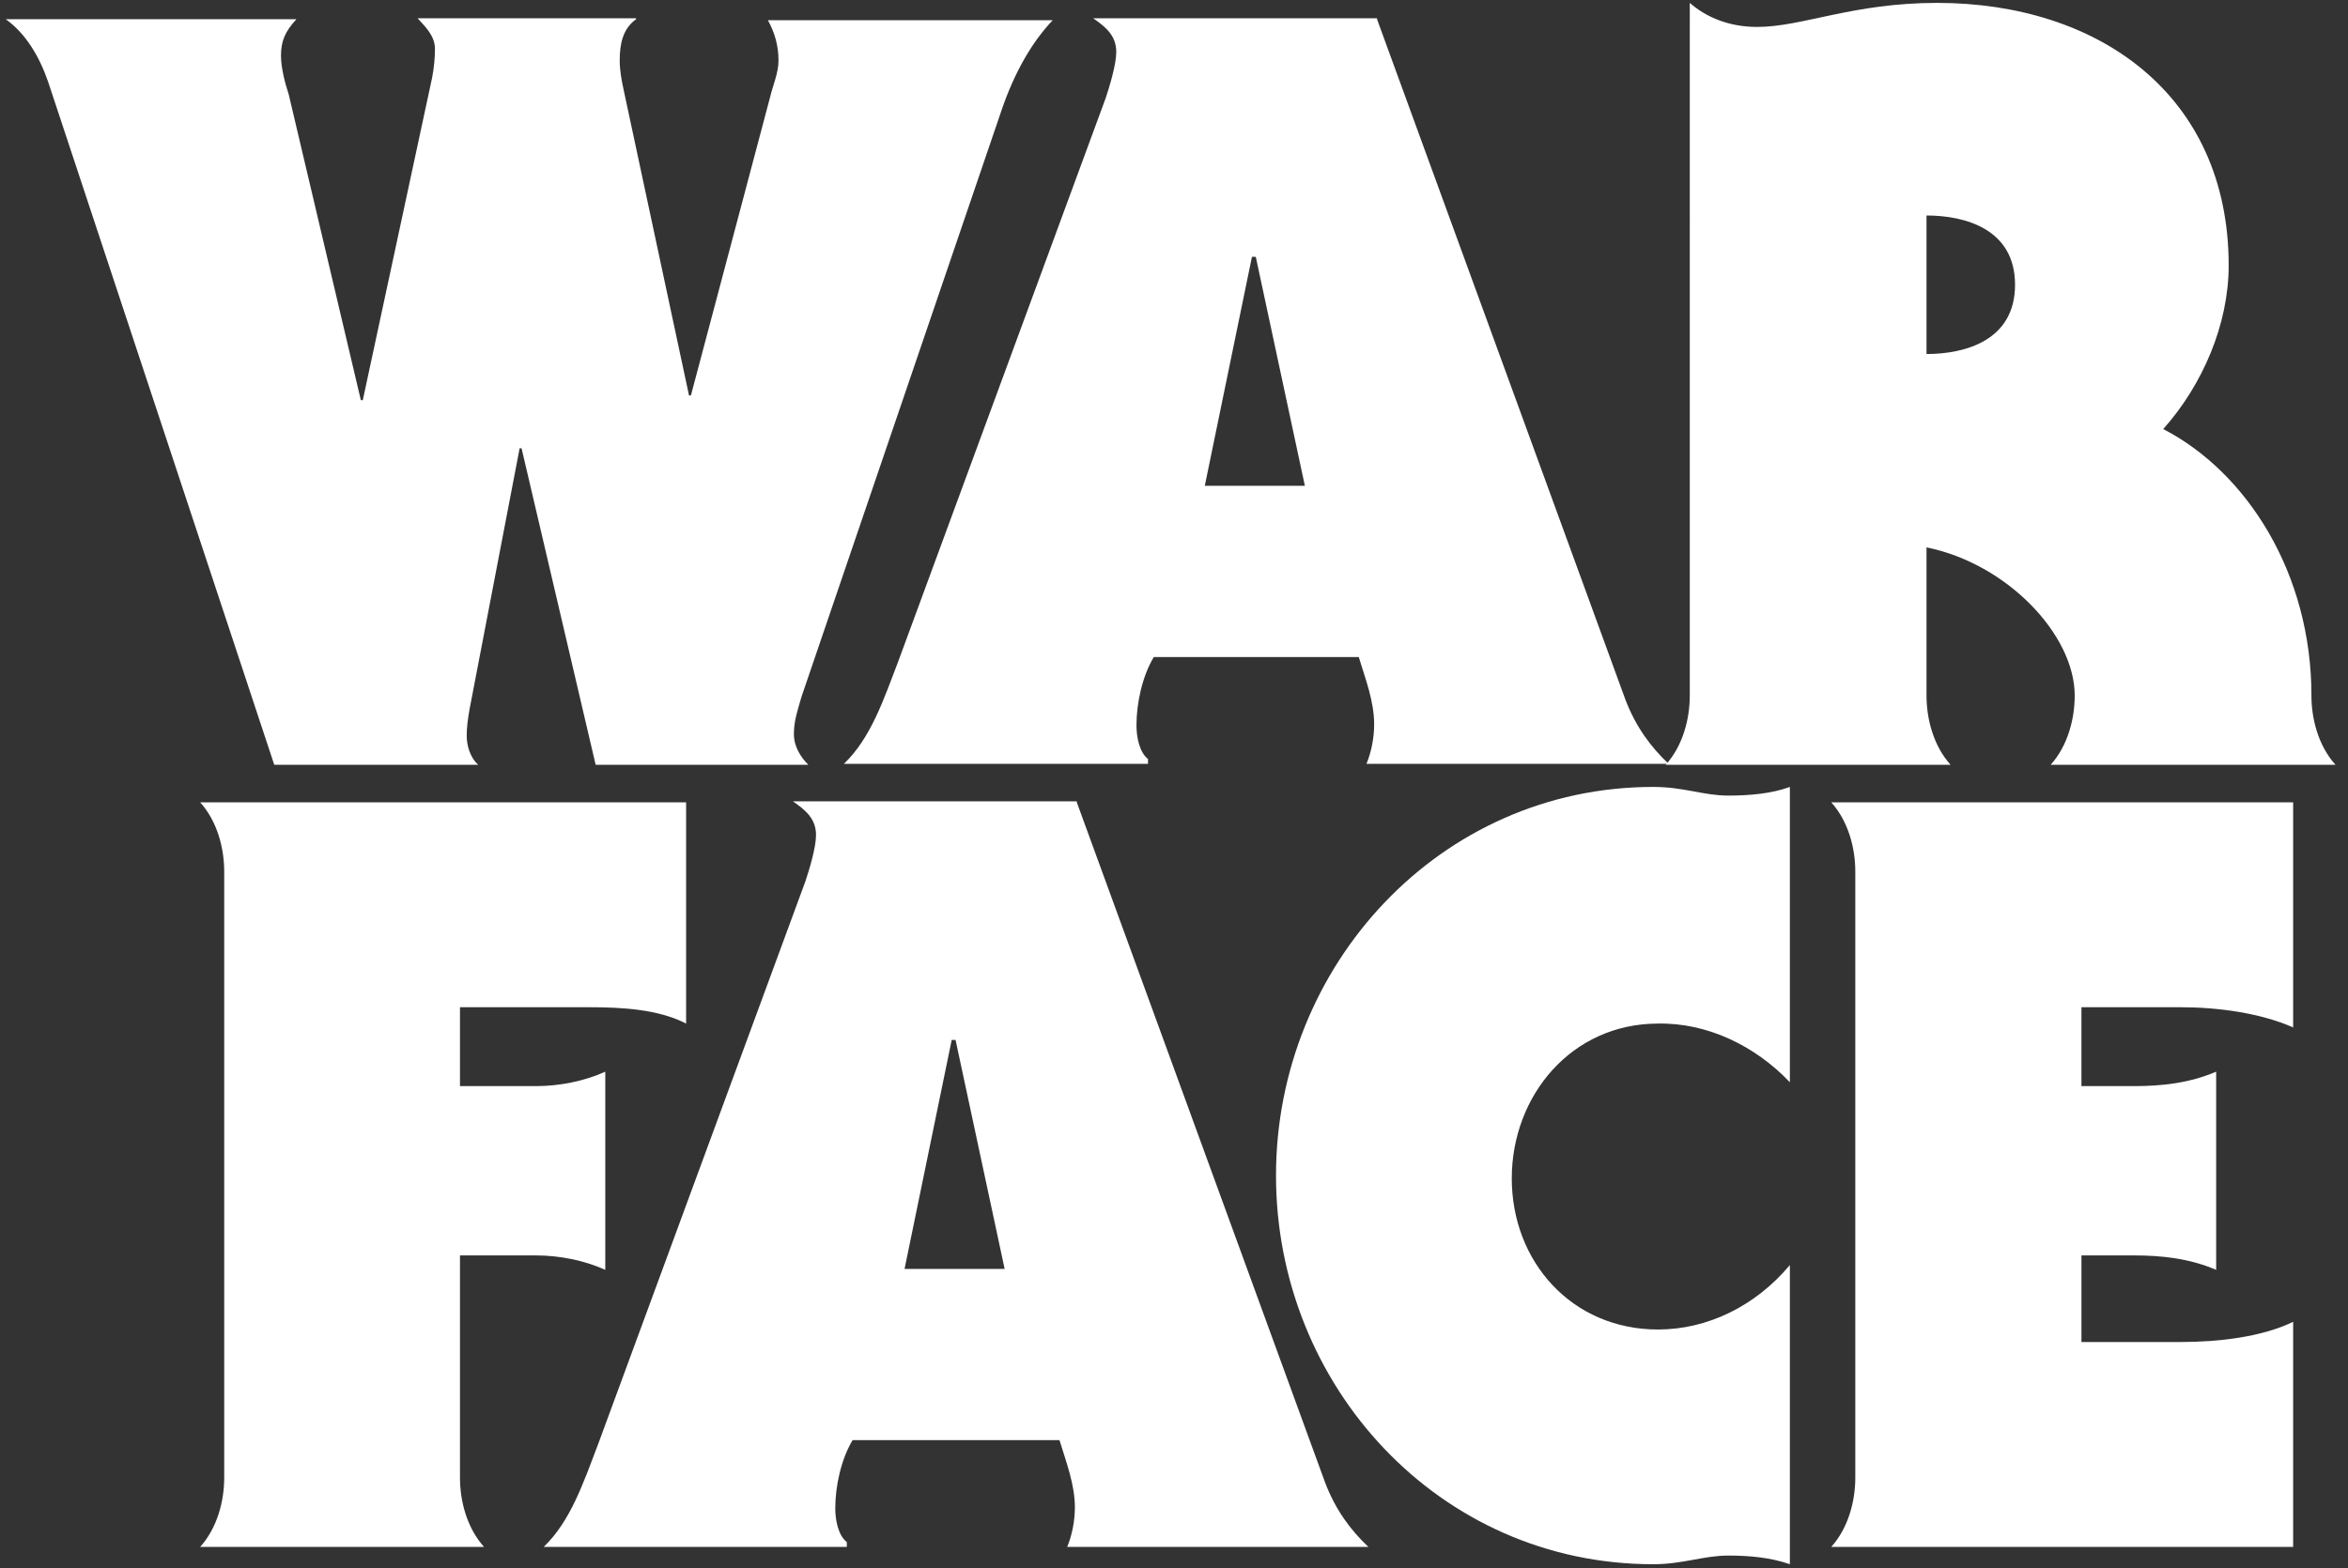 <?xml version="1.0" encoding="utf-8"?>
<!-- Generator: Adobe Illustrator 24.2.3, SVG Export Plug-In . SVG Version: 6.00 Build 0)  -->
<svg version="1.1" id="Layer_1" xmlns="http://www.w3.org/2000/svg" xmlns:xlink="http://www.w3.org/1999/xlink" x="0px" y="0px"
	 viewBox="0 0 244 163" style="enable-background:new 0 0 244 163;" xml:space="preserve">
<rect x="0" y="0" width="244" height="163" fill="#333333" stroke="none"/>
<style type="text/css">
	.st0{fill:#FFFFFF;}
</style>
<g>
	<path class="st0" d="M66.1,2c-1.4,1-1.7,2.6-1.7,4.3c0,1,0.2,2.1,0.4,3l6.8,31.8h0.2L80,10.2c0.3-1.3,0.9-2.6,0.9-3.9
		c0-1.6-0.4-2.9-1.1-4.2h29.6c-2.2,2.3-4,5.5-5.3,9.3l-20.8,61c-0.4,1.4-0.8,2.5-0.8,3.9c0,1.3,0.7,2.4,1.5,3.2H61.9l-7.7-32.9H54
		l-5.2,27.1c-0.2,1.1-0.3,2-0.3,2.8c0,0.9,0.3,2.2,1.2,3H28.5L5,8.5C4.1,5.9,2.7,3.5,0.6,2h30.2c-1.2,1.3-1.6,2.3-1.6,3.8
		c0,1.2,0.4,2.8,0.8,4l7.5,31.8h0.2l7.2-33.5c0.2-1,0.3-2.1,0.3-3c0-1.4-1-2.3-1.8-3.2h22.7V2z"/>
	<path class="st0" d="M143.1,2l25.8,70.7c1.1,2.9,2.7,5,4.5,6.7H142c0.5-1.2,0.8-2.7,0.8-4.1c0-2.4-0.9-4.7-1.6-7h-21.3
		c-1.2,2-1.8,4.8-1.8,7.1c0,1.2,0.3,2.8,1.2,3.5v0.5H87.7c2.8-2.7,4.1-6.6,5.7-10.8l21.5-58.4c0.4-1.2,1.1-3.5,1.1-4.8
		c0-1.7-1.1-2.6-2.4-3.5h29.5V2z M135.6,50.5l-5.1-23.8h-0.4l-4.9,23.8H135.6z"/>
	<path class="st0" d="M175.6,0.3c1.7,1.5,4.1,2.5,7,2.5c4.7,0,9.9-2.5,18.7-2.5c16.7,0,30.3,9.5,30.3,27.3c0,6.1-2.7,12.4-6.8,17
		c8.7,4.5,15.4,15,15.4,27.7c0,2.4,0.7,5.2,2.5,7.2h-29.6c1.8-2,2.5-4.8,2.5-7.2c0-6.3-7-13.7-15.4-15.4v15.4c0,2.4,0.7,5.2,2.5,7.2
		h-29.6c1.8-2,2.5-4.8,2.5-7.2L175.6,0.3L175.6,0.3z M200.2,36.8c4,0,9.2-1.4,9.2-7.2s-5.2-7.2-9.2-7.2V36.8z"/>
	<path class="st0" d="M47.8,153.6c0,2.4,0.7,5.2,2.5,7.2H20.8c1.8-2,2.5-4.8,2.5-7.2v-63c0-2.4-0.7-5.2-2.5-7.2h50.5v23
		c-2.9-1.5-6.7-1.7-10.1-1.7H47.8v8.2h7.9c2.4,0,5-0.5,7.2-1.5V132c-2.2-1-4.8-1.5-7.2-1.5h-7.9V153.6z"/>
	<path class="st0" d="M111.9,83.4l25.8,70.7c1.1,2.9,2.7,5,4.5,6.7h-31.3c0.5-1.2,0.8-2.7,0.8-4.1c0-2.4-0.9-4.7-1.6-7H88.6
		c-1.2,2-1.8,4.8-1.8,7.1c0,1.2,0.3,2.8,1.2,3.5v0.5H56.5c2.8-2.7,4.1-6.6,5.7-10.8l21.5-58.4c0.4-1.2,1.1-3.5,1.1-4.8
		c0-1.7-1.1-2.6-2.4-3.5h29.5V83.4z M104.4,131.9l-5.1-23.8h-0.4L94,131.9H104.4z"/>
	<path class="st0" d="M186,162.6c-2-0.7-4.2-0.9-6.4-0.9c-2.6,0-4.7,0.9-7.8,0.9c-22.3,0-39.2-18.6-39.2-40.4s17-40.4,39.2-40.4
		c3.2,0,5.2,0.9,7.8,0.9c2.2,0,4.5-0.2,6.4-0.9v30.7c-3.6-3.8-8.6-6.2-13.7-6.1c-9,0-15.2,7.5-15.2,16.1s6.2,15.7,15.2,15.7
		c5.1,0,10.1-2.4,13.7-6.7V162.6z"/>
	<path class="st0" d="M238.3,160.8h-48c1.8-2,2.5-4.8,2.5-7.2v-63c0-2.4-0.7-5.2-2.5-7.2h48v23.4c-3.4-1.5-7.8-2.1-11.7-2.1h-10.3
		v8.2h5.5c2.8,0,5.7-0.3,8.5-1.5V132c-2.8-1.2-5.7-1.5-8.5-1.5h-5.5v9h10.3c3.9,0,8.4-0.5,11.7-2.1V160.8z"/>
</g>
</svg>
